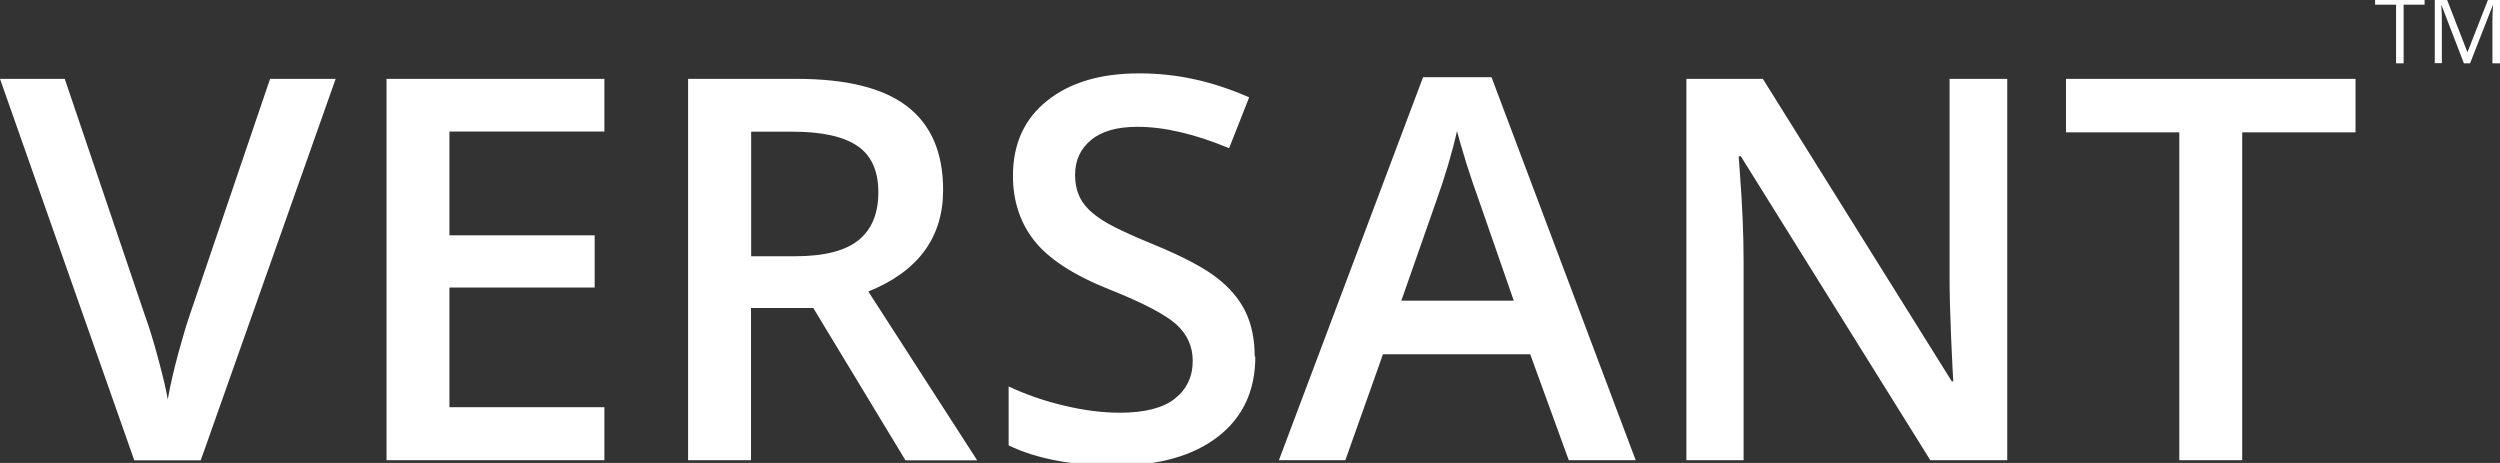 <svg width="324" height="60" viewBox="0 0 324 60" fill="none" xmlns="http://www.w3.org/2000/svg">
<rect x="0" y="0" width="324" height="60" fill="#333333" stroke="none"/>
<path d="M311.529 8.204H310.53V0.608H307.812V-0.263H314.227V0.608H311.509V8.204H311.529ZM319.322 8.204L316.425 0.687H316.385C316.444 1.28 316.464 1.993 316.464 2.804V8.185H315.545V-0.263H317.044L319.761 6.721H319.801L322.539 -0.263H324.017V8.204H323.018V2.744C323.018 2.111 323.038 1.439 323.098 0.707H323.058L320.121 8.204H319.322Z" fill="white"/>
<path d="M35.028 10.222H43.5L26.016 59.66H17.404L0 10.222H8.392L18.803 40.945C19.342 42.409 19.922 44.308 20.541 46.623C21.16 48.918 21.56 50.639 21.74 51.767C22.04 50.045 22.499 48.067 23.099 45.812C23.718 43.557 24.218 41.895 24.597 40.807L35.008 10.203L35.028 10.222ZM78.328 59.64H50.094V10.222H78.328V17.047H58.246V30.5H77.069V37.266H58.246V52.776H78.328V59.64ZM97.33 33.21H103.005C106.801 33.21 109.559 32.518 111.277 31.113C112.995 29.709 113.835 27.651 113.835 24.901C113.835 22.151 112.915 20.094 111.077 18.887C109.239 17.661 106.461 17.067 102.745 17.067H97.35V33.23L97.33 33.21ZM97.33 39.897V59.64H89.177V10.222H103.284C109.718 10.222 114.494 11.409 117.591 13.803C120.688 16.197 122.227 19.797 122.227 24.624C122.227 30.777 118.99 35.169 112.536 37.78L126.643 59.66H117.351L105.402 39.917H97.35L97.33 39.897ZM162.689 46.227C162.689 50.619 161.091 54.062 157.874 56.574C154.657 59.067 150.241 60.333 144.586 60.333C138.931 60.333 134.316 59.462 130.719 57.721V50.085C132.997 51.153 135.415 51.984 137.952 52.578C140.53 53.191 142.908 53.488 145.126 53.488C148.363 53.488 150.74 52.874 152.259 51.668C153.798 50.441 154.577 48.819 154.577 46.761C154.577 44.922 153.878 43.339 152.459 42.053C151.04 40.767 148.143 39.244 143.707 37.483C139.151 35.663 135.934 33.566 134.076 31.232C132.218 28.897 131.278 26.069 131.278 22.785C131.278 18.65 132.757 15.405 135.714 13.051C138.672 10.677 142.648 9.51 147.623 9.51C152.599 9.51 157.154 10.539 161.89 12.616L159.292 19.204C154.857 17.364 150.9 16.434 147.404 16.434C144.766 16.434 142.768 17.008 141.389 18.155C140.03 19.283 139.331 20.786 139.331 22.646C139.331 23.932 139.611 25.04 140.15 25.95C140.69 26.86 141.589 27.71 142.848 28.522C144.107 29.333 146.344 30.401 149.601 31.726C153.258 33.23 155.956 34.654 157.654 35.96C159.352 37.266 160.611 38.749 161.411 40.391C162.21 42.033 162.609 43.972 162.609 46.208L162.689 46.227ZM203.312 59.64L198.316 45.911H179.234L174.359 59.64H165.747L184.429 10.005H193.301L211.984 59.64H203.312ZM196.178 38.947L191.503 25.495C191.163 24.585 190.683 23.18 190.064 21.241C189.465 19.303 189.065 17.878 188.825 16.988C188.206 19.758 187.307 22.785 186.128 26.088L181.612 38.967H196.158L196.178 38.947ZM260.179 59.64H250.168L225.611 20.252H225.331L225.491 22.448C225.811 26.642 225.971 30.48 225.971 33.942V59.64H218.558V10.222H228.468L252.946 49.413H253.146C253.106 48.898 253.006 47.019 252.866 43.774C252.726 40.51 252.666 37.958 252.666 36.138V10.222H260.139V59.66L260.179 59.64ZM290.591 59.64H282.438V17.146H267.752V10.222H305.277V17.146H290.591V59.64Z" fill="white"/>
</svg>
